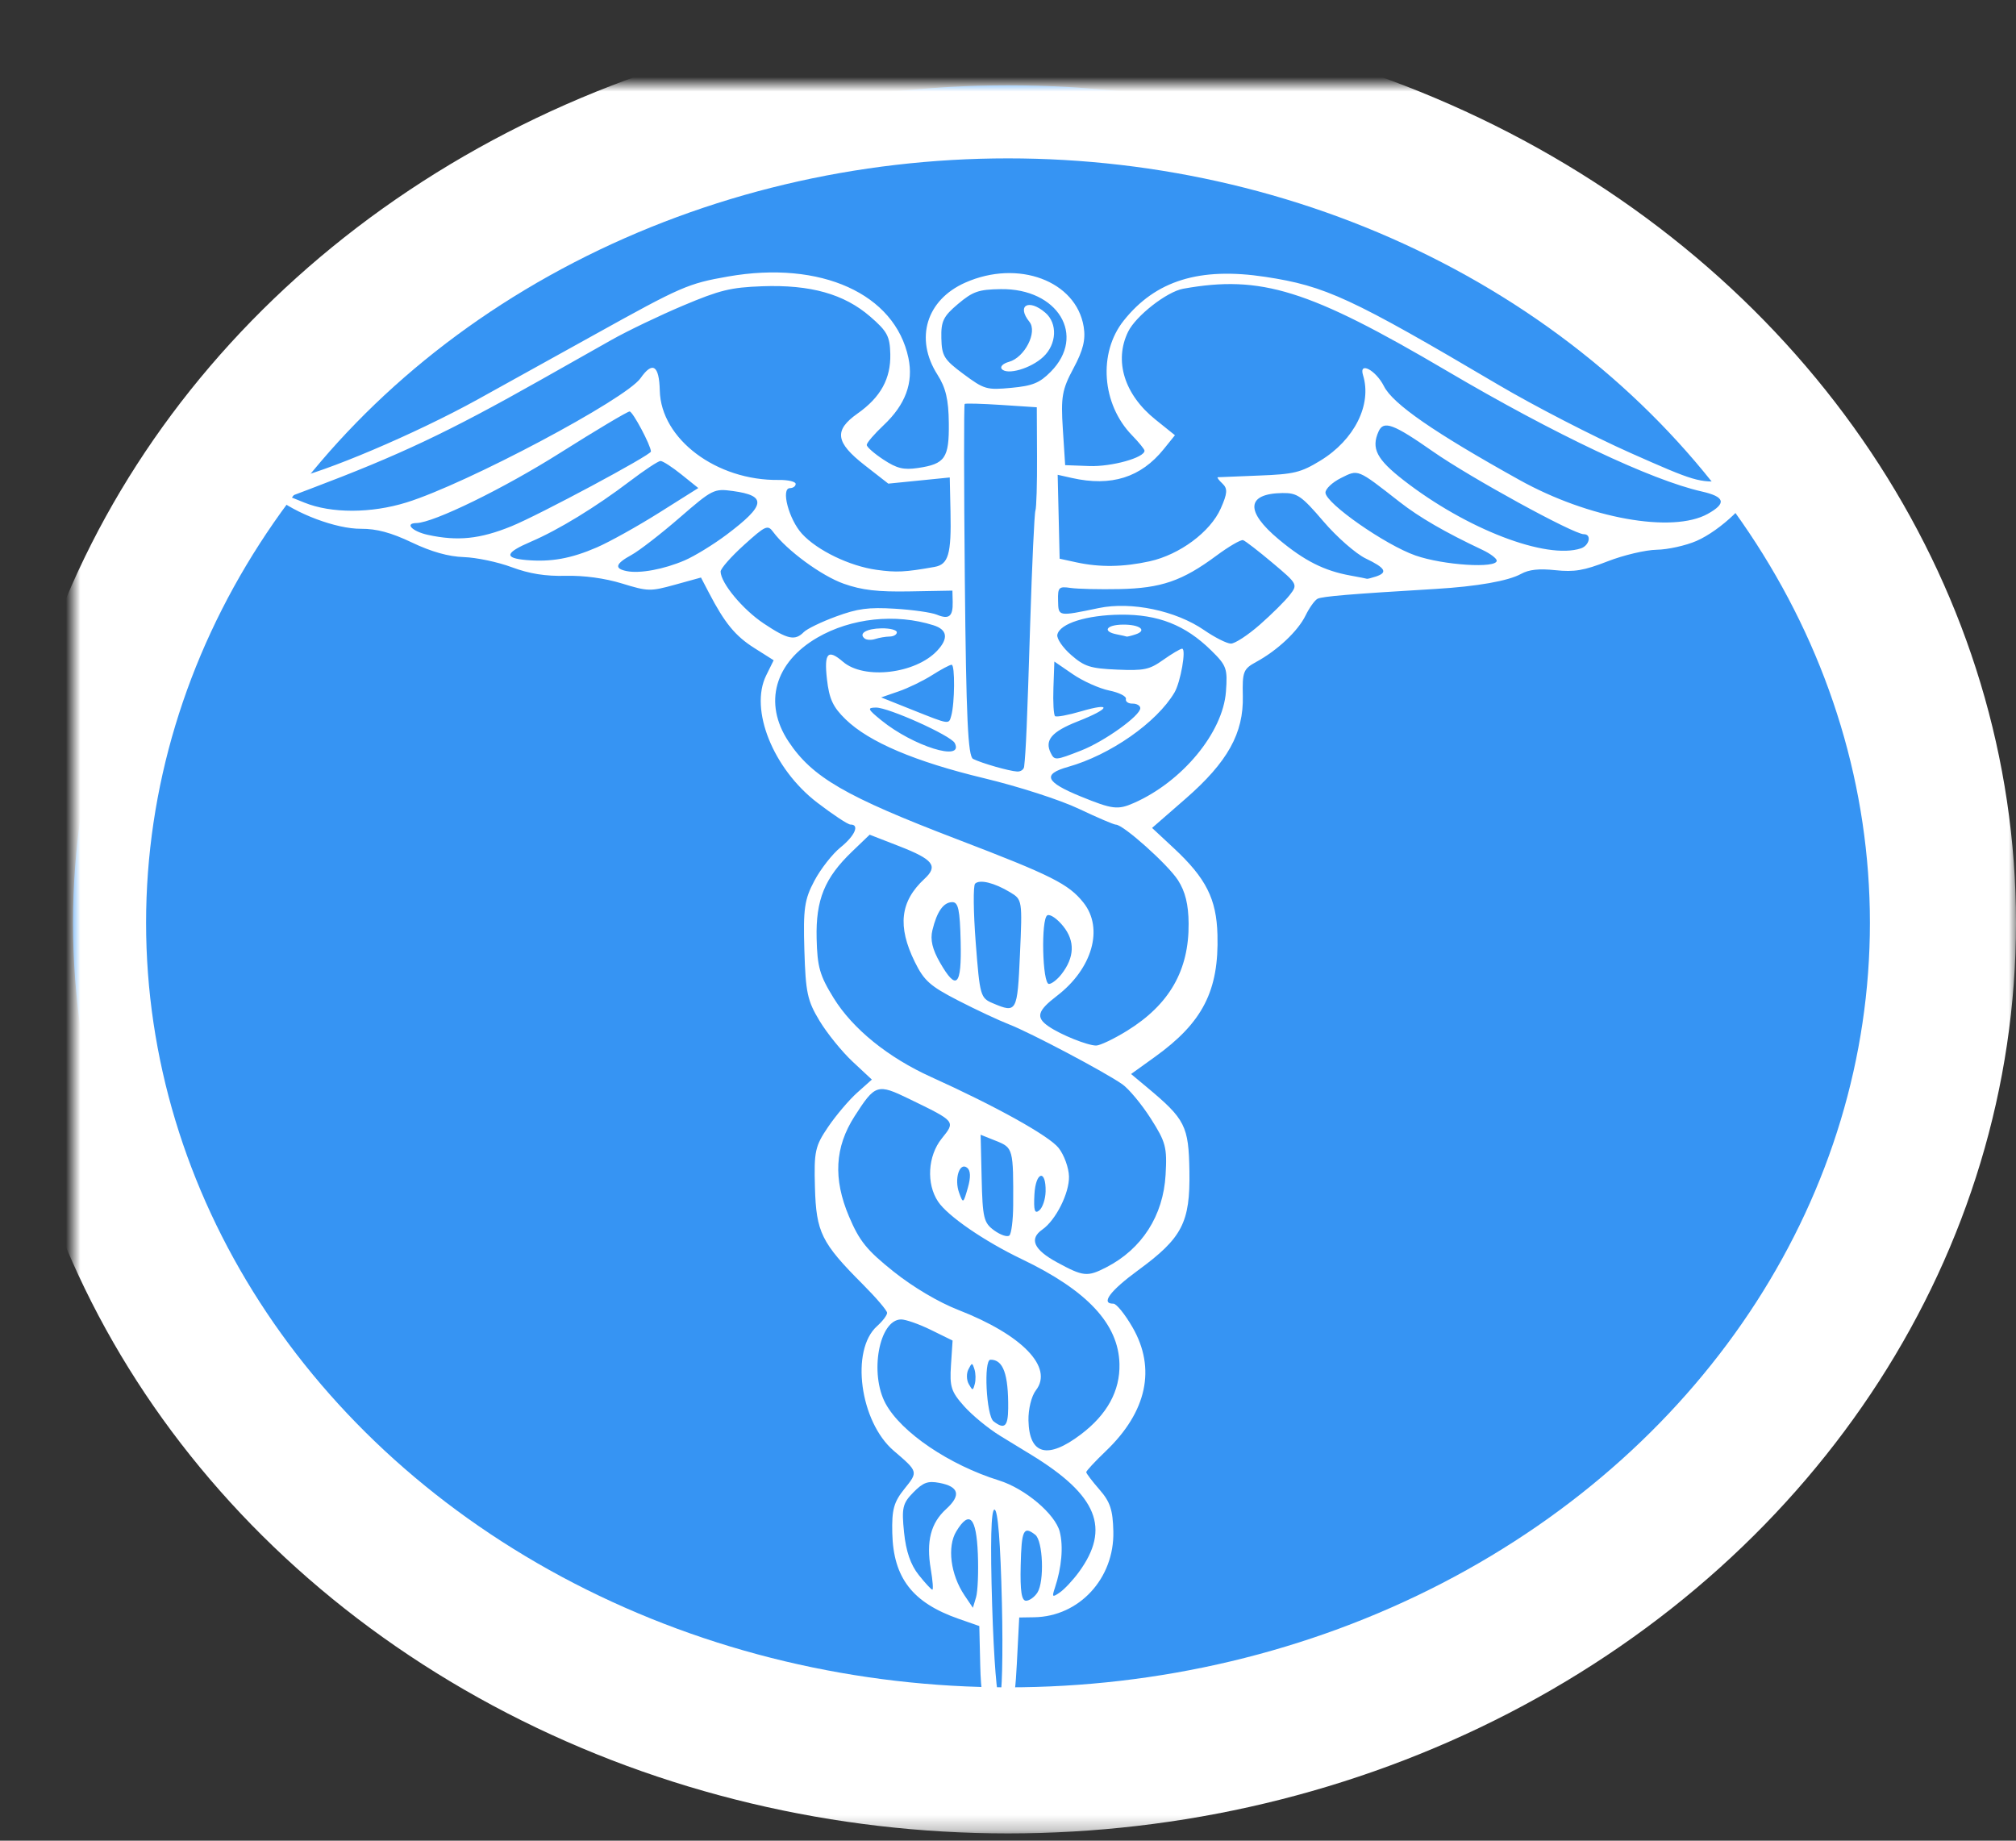 <?xml version="1.0" encoding="UTF-8" standalone="no"?>
<svg width="138px" height="126px" viewBox="0 0 138 126" version="1.1" xmlns="http://www.w3.org/2000/svg" xmlns:xlink="http://www.w3.org/1999/xlink">
    <rect x="0" y="0" width="138" height="126" fill="#333333" stroke="none"/>
    <!-- Generator: Sketch 3.7.2 (28276) - http://www.bohemiancoding.com/sketch -->
    <title>Caduceus Icon</title>
    <desc>Created with Sketch.</desc>
    <defs>
        <rect id="path-1" x="0" y="0" width="270" height="221.042" rx="10"></rect>
        <mask id="mask-2" maskContentUnits="userSpaceOnUse" maskUnits="objectBoundingBox" x="0" y="0" width="270" height="221.042" fill="white">
            <use xlink:href="#path-1"></use>
        </mask>
        <ellipse id="path-3" cx="64" cy="57.41" rx="64" ry="57.331"></ellipse>
        <mask id="mask-4" maskContentUnits="userSpaceOnUse" maskUnits="objectBoundingBox" x="-5" y="-5" width="138" height="124.663">
            <rect x="-5" y="-4.921" width="138" height="124.663" fill="white"></rect>
            <use xlink:href="#path-3" fill="black"></use>
        </mask>
    </defs>
    <g id="Page-1" stroke="none" stroke-width="1" fill="none" fill-rule="evenodd">
        <g id="Home-Page--About-Nav-ACTIVE" transform="translate(-434, -625)">
            <g id="Discription-+-Services" transform="translate(0, 587)">
                <g id="Services">
                    <g id="Harmony" transform="translate(367, 29.41)">
                        <use stroke="#3694F3" mask="url(#mask-2)" stroke-width="2" xlink:href="#path-1"></use>
                        <g id="Caduceus-Icon" transform="translate(72, 14.352)">
                            <g id="Caducues">
                                <use fill="#3694F3" fill-rule="evenodd" xlink:href="#path-3"></use>
                                <use stroke="#FFFFFF" mask="url(#mask-4)" stroke-width="10" xlink:href="#path-3"></use>
                            </g>
                            <g id="Caduceus" transform="translate(12.8, 12.613)" fill="#FFFFFF">
                                <g id="layer1" transform="translate(0, 0)">
                                    <path d="M49.856,98.751 C49.514,98.43 49.342,97.46 49.299,95.609 L49.236,92.932 L47.817,92.436 C44.662,91.334 43.351,89.639 43.279,86.569 C43.241,84.956 43.382,84.447 44.114,83.537 C45.056,82.367 45.057,82.37 43.381,80.936 C41.06,78.951 40.401,74.047 42.234,72.405 C42.618,72.061 42.929,71.65 42.925,71.491 C42.921,71.333 42.172,70.454 41.259,69.539 C38.425,66.698 38.071,65.982 37.985,62.911 C37.915,60.438 37.994,60.079 38.889,58.763 C39.428,57.971 40.321,56.918 40.874,56.424 L41.88,55.525 L40.562,54.295 C39.837,53.619 38.819,52.364 38.301,51.507 C37.467,50.127 37.348,49.573 37.261,46.671 C37.175,43.829 37.266,43.198 37.945,41.919 C38.375,41.107 39.183,40.076 39.739,39.628 C40.719,38.838 41.059,38.059 40.419,38.069 C40.247,38.072 39.218,37.392 38.132,36.559 C35.119,34.246 33.494,30.193 34.646,27.861 L35.159,26.822 L33.835,25.984 C32.535,25.163 31.809,24.279 30.727,22.2 L30.184,21.159 L28.412,21.648 C26.713,22.117 26.56,22.114 24.774,21.566 C23.606,21.207 22.169,21.012 20.926,21.042 C19.532,21.076 18.434,20.9 17.229,20.451 C16.287,20.099 14.811,19.788 13.951,19.76 C12.902,19.727 11.729,19.396 10.396,18.761 C8.975,18.084 7.977,17.815 6.909,17.822 C5.22,17.833 2.447,16.793 0.978,15.597 L0.044,14.837 L1.992,14.452 C4.366,13.983 10.647,11.315 14.885,8.975 C16.604,8.025 20.2,6.032 22.875,4.546 C28.844,1.23 29.294,1.034 32.036,0.553 C38.385,-0.561 43.464,1.733 44.384,6.13 C44.738,7.824 44.184,9.322 42.681,10.736 C42.045,11.334 41.527,11.94 41.53,12.083 C41.533,12.225 42.05,12.678 42.678,13.09 C43.601,13.696 44.055,13.805 45.043,13.659 C46.895,13.386 47.174,12.979 47.149,10.587 C47.132,8.975 46.943,8.169 46.37,7.271 C44.801,4.812 45.604,2.155 48.275,0.971 C51.892,-0.633 55.869,0.85 56.381,3.993 C56.524,4.872 56.345,5.601 55.683,6.834 C54.901,8.292 54.812,8.795 54.953,10.98 L55.113,13.466 L56.768,13.527 C58.289,13.583 60.556,12.952 60.545,12.475 C60.542,12.377 60.159,11.905 59.694,11.427 C57.616,9.294 57.359,5.785 59.12,3.572 C61.304,0.826 64.318,-0.106 68.811,0.576 C72.935,1.202 74.676,2.009 84.784,7.976 C87.204,9.405 91.265,11.499 93.808,12.629 C98.208,14.585 98.521,14.678 100.276,14.545 C101.972,14.416 102.122,14.455 102.135,15.019 C102.155,15.855 99.965,17.945 98.325,18.655 C97.587,18.974 96.362,19.245 95.604,19.257 C94.846,19.269 93.332,19.626 92.242,20.051 C90.627,20.68 89.963,20.793 88.67,20.656 C87.544,20.537 86.86,20.611 86.316,20.912 C85.446,21.393 83.305,21.77 80.476,21.939 C74.655,22.286 72.702,22.449 72.388,22.613 C72.196,22.713 71.827,23.229 71.568,23.759 C71.047,24.827 69.646,26.144 68.187,26.938 C67.31,27.415 67.235,27.606 67.274,29.269 C67.334,31.816 66.233,33.792 63.355,36.3 L61.062,38.299 L62.546,39.681 C64.755,41.737 65.472,43.157 65.538,45.61 C65.643,49.44 64.53,51.616 61.267,53.964 L59.625,55.145 L60.728,56.065 C63.336,58.24 63.568,58.701 63.618,61.804 C63.675,65.309 63.127,66.366 60.112,68.574 C58.18,69.988 57.521,70.878 58.416,70.865 C58.62,70.862 59.209,71.59 59.724,72.484 C61.349,75.302 60.708,78.268 57.894,80.959 C57.156,81.665 56.554,82.313 56.556,82.4 C56.558,82.486 56.966,83.024 57.464,83.594 C58.196,84.433 58.376,84.978 58.411,86.457 C58.486,89.671 56.074,92.284 52.988,92.331 L51.968,92.347 L51.803,95.546 C51.652,98.482 51.418,99.177 50.57,99.207 C50.449,99.211 50.127,99.006 49.856,98.751 L49.856,98.751 Z M50.783,91.351 C50.685,87.189 50.507,84.957 50.273,84.96 C50.038,84.964 49.983,87.224 50.115,91.517 C50.23,95.24 50.45,97.999 50.625,97.907 C50.794,97.819 50.865,94.868 50.783,91.351 L50.783,91.351 Z M49.136,87.992 C49.035,85.474 48.559,84.975 47.664,86.446 C47.022,87.499 47.266,89.411 48.224,90.833 L48.797,91.683 L49.012,90.967 C49.131,90.573 49.186,89.235 49.136,87.992 L49.136,87.992 Z M53.217,90.636 C53.699,89.871 53.594,87.096 53.066,86.685 C52.264,86.06 52.125,86.353 52.068,88.783 C52.027,90.546 52.128,91.205 52.439,91.2 C52.674,91.196 53.024,90.942 53.217,90.636 L53.217,90.636 Z M56.05,89.241 C58.241,86.244 57.325,83.984 52.798,81.215 C52.423,80.986 51.461,80.398 50.661,79.909 C49.861,79.42 48.752,78.509 48.197,77.886 C47.305,76.885 47.199,76.554 47.297,75.071 L47.407,73.39 L45.927,72.663 C45.112,72.263 44.189,71.939 43.876,71.944 C42.377,71.967 41.703,75.649 42.822,77.707 C43.895,79.68 47.179,81.905 50.586,82.966 C52.366,83.52 54.432,85.265 54.742,86.476 C54.999,87.478 54.874,88.922 54.411,90.314 C54.197,90.956 54.232,90.989 54.748,90.633 C55.064,90.414 55.65,89.788 56.05,89.241 L56.05,89.241 Z M45.915,89.045 C45.591,87.136 45.91,85.882 46.967,84.923 C48.004,83.981 47.848,83.383 46.496,83.131 C45.709,82.984 45.388,83.103 44.713,83.791 C43.984,84.535 43.913,84.847 44.085,86.525 C44.219,87.822 44.534,88.739 45.086,89.432 C45.529,89.989 45.95,90.444 46.022,90.443 C46.094,90.442 46.046,89.813 45.915,89.045 L45.915,89.045 Z M56.197,79.808 C57.993,78.445 58.873,76.835 58.83,74.992 C58.766,72.26 56.632,69.968 52.158,67.825 C49.576,66.588 47.078,64.872 46.415,63.88 C45.597,62.656 45.707,60.751 46.663,59.561 C47.617,58.375 47.644,58.408 44.425,56.844 C42.257,55.792 42.108,55.839 40.697,58.038 C39.344,60.147 39.223,62.311 40.314,64.89 C41.029,66.58 41.528,67.197 43.365,68.666 C44.697,69.73 46.442,70.765 47.8,71.294 C52.178,73 54.327,75.225 53.111,76.793 C52.805,77.188 52.583,78.091 52.601,78.87 C52.656,81.212 53.914,81.541 56.197,79.808 L56.197,79.808 Z M51.213,78.032 C51.233,75.681 50.87,74.687 49.997,74.701 C49.521,74.708 49.714,78.531 50.209,78.917 C50.955,79.499 51.202,79.281 51.213,78.032 L51.213,78.032 Z M48.904,75.359 C48.752,74.886 48.732,74.887 48.488,75.365 C48.347,75.642 48.358,76.091 48.512,76.363 C48.778,76.834 48.798,76.834 48.927,76.357 C49.001,76.081 48.991,75.632 48.904,75.359 L48.904,75.359 Z M57.926,68.377 C60.369,67.122 61.83,64.843 61.988,62.04 C62.095,60.156 62.002,59.807 60.976,58.196 C60.355,57.222 59.478,56.165 59.027,55.847 C57.846,55.016 52.723,52.307 51.26,51.741 C50.576,51.476 49.013,50.744 47.787,50.113 C45.87,49.128 45.453,48.756 44.821,47.471 C43.62,45.026 43.818,43.324 45.484,41.783 C46.435,40.903 46.091,40.459 43.748,39.547 L41.73,38.762 L40.523,39.921 C38.647,41.721 38.038,43.214 38.1,45.857 C38.146,47.818 38.312,48.401 39.268,49.947 C40.571,52.055 42.997,54.019 45.943,55.351 C50.404,57.369 54.017,59.381 54.668,60.209 C55.042,60.686 55.36,61.562 55.375,62.156 C55.403,63.292 54.473,65.147 53.552,65.79 C52.634,66.431 52.96,67.165 54.546,68.03 C56.356,69.016 56.629,69.044 57.926,68.377 L57.926,68.377 Z M51.555,64.128 C51.572,60.273 51.55,60.189 50.392,59.727 L49.326,59.301 L49.396,62.289 C49.46,64.999 49.54,65.331 50.252,65.849 C50.684,66.163 51.152,66.321 51.292,66.2 C51.432,66.08 51.55,65.147 51.555,64.128 L51.555,64.128 Z M53.774,63.187 C53.808,61.629 53.092,61.821 53.008,63.392 C52.95,64.494 53.027,64.741 53.344,64.477 C53.57,64.288 53.763,63.708 53.774,63.187 L53.774,63.187 Z M48.4,61.558 C47.88,61.153 47.508,62.328 47.856,63.279 C48.128,64.024 48.139,64.018 48.449,62.941 C48.66,62.21 48.643,61.748 48.4,61.558 L48.4,61.558 Z M59.354,52.182 C62.25,50.39 63.591,48.052 63.564,44.84 C63.553,43.539 63.337,42.657 62.835,41.875 C62.148,40.805 59.087,38.067 58.586,38.075 C58.452,38.077 57.315,37.59 56.059,36.994 C54.778,36.385 51.932,35.466 49.58,34.901 C44.842,33.762 41.69,32.424 40.089,30.871 C39.218,30.027 38.96,29.472 38.806,28.111 C38.604,26.316 38.868,26.031 39.904,26.924 C41.348,28.167 44.874,27.751 46.357,26.162 C47.138,25.326 47.051,24.729 46.104,24.428 C43.516,23.606 40.461,23.93 38.15,25.271 C35.224,26.969 34.444,29.763 36.168,32.371 C37.793,34.83 40.055,36.143 47.728,39.079 C54.186,41.551 55.349,42.135 56.366,43.413 C57.763,45.168 56.976,47.935 54.551,49.793 C53.2,50.827 53.081,51.273 53.992,51.893 C54.83,52.465 56.635,53.19 57.23,53.195 C57.495,53.197 58.45,52.741 59.354,52.182 L59.354,52.182 Z M41.392,25.336 C40.948,24.99 41.506,24.653 42.549,24.636 C43.118,24.628 43.587,24.749 43.591,24.905 C43.595,25.062 43.373,25.194 43.099,25.198 C42.824,25.202 42.382,25.277 42.116,25.365 C41.85,25.452 41.525,25.439 41.392,25.336 L41.392,25.336 Z M52.018,46.965 C52.185,43.244 52.178,43.203 51.347,42.704 C50.259,42.05 49.262,41.805 48.948,42.115 C48.811,42.25 48.83,44.064 48.99,46.145 C49.273,49.811 49.31,49.94 50.171,50.304 C51.799,50.992 51.841,50.915 52.018,46.965 L52.018,46.965 Z M54.862,48.31 C55.756,47.157 55.797,46.046 54.982,45.03 C54.573,44.519 54.083,44.181 53.895,44.279 C53.448,44.513 53.55,48.986 54.003,48.979 C54.192,48.976 54.578,48.675 54.862,48.31 L54.862,48.31 Z M47.96,46.079 C47.908,43.891 47.797,43.373 47.381,43.379 C46.78,43.388 46.332,44.025 46.023,45.31 C45.869,45.952 46.024,46.611 46.542,47.512 C47.678,49.491 48.031,49.134 47.96,46.079 L47.96,46.079 Z M59.814,36.592 C63.125,35.137 65.908,31.775 66.118,28.977 C66.237,27.385 66.166,27.186 65.102,26.142 C63.338,24.41 61.475,23.675 58.914,23.701 C56.581,23.724 54.741,24.306 54.577,25.072 C54.521,25.333 54.946,25.958 55.521,26.459 C56.432,27.254 56.836,27.383 58.661,27.462 C60.524,27.542 60.876,27.468 61.828,26.793 C62.418,26.375 62.998,26.032 63.118,26.03 C63.416,26.025 63.015,28.322 62.594,29.032 C61.377,31.086 58.199,33.307 55.314,34.119 C53.529,34.622 53.756,35.156 56.173,36.143 C58.346,37.03 58.715,37.076 59.814,36.592 L59.814,36.592 Z M58.64,25.047 C57.643,24.852 57.918,24.399 59.044,24.382 C60.214,24.364 60.762,24.778 59.929,25.051 C59.627,25.151 59.352,25.218 59.319,25.2 C59.286,25.183 58.981,25.114 58.64,25.047 L58.64,25.047 Z M52.304,34.109 C52.426,33.067 52.51,31.08 52.718,24.337 C52.845,20.258 53.006,16.767 53.076,16.579 C53.147,16.391 53.197,14.722 53.187,12.871 L53.171,9.504 L50.756,9.345 C49.428,9.258 48.293,9.226 48.234,9.275 C48.176,9.325 48.181,14.762 48.245,21.358 C48.338,30.769 48.459,33.399 48.809,33.575 C49.393,33.868 51.261,34.404 51.822,34.438 C52.064,34.453 52.281,34.305 52.304,34.109 L52.304,34.109 Z M56.207,33 C57.798,32.378 60.267,30.609 60.255,30.099 C60.251,29.924 60.01,29.784 59.72,29.789 C59.429,29.793 59.228,29.65 59.272,29.47 C59.316,29.289 58.801,29.03 58.127,28.893 C57.454,28.756 56.333,28.253 55.638,27.777 L54.373,26.909 L54.309,28.709 C54.274,29.699 54.325,30.572 54.423,30.648 C54.521,30.725 55.318,30.577 56.193,30.32 C58.36,29.685 58.216,30.125 55.967,31.009 C54.189,31.709 53.689,32.296 54.127,33.17 C54.387,33.691 54.454,33.685 56.207,33 L56.207,33 Z M47.555,32.49 C47.296,31.978 43.008,30.046 42.158,30.06 C41.548,30.069 41.589,30.168 42.52,30.926 C44.713,32.711 48.215,33.799 47.555,32.49 L47.555,32.49 Z M47.315,30.621 C47.558,29.759 47.578,27.125 47.341,27.129 C47.217,27.13 46.619,27.449 46.012,27.836 C45.405,28.223 44.371,28.726 43.713,28.952 L42.519,29.365 L44.622,30.205 C47.219,31.241 47.144,31.23 47.315,30.621 L47.315,30.621 Z M68.439,24.386 C69.253,23.671 70.174,22.757 70.486,22.354 C71.045,21.634 71.028,21.602 69.31,20.157 C68.352,19.351 67.444,18.65 67.294,18.6 C67.144,18.55 66.316,19.031 65.456,19.669 C63.127,21.394 61.685,21.891 58.831,21.949 C57.477,21.977 55.972,21.942 55.486,21.871 C54.679,21.753 54.605,21.828 54.627,22.74 C54.652,23.839 54.607,23.831 57.419,23.247 C59.642,22.786 62.69,23.425 64.626,24.759 C65.359,25.264 66.183,25.679 66.458,25.682 C66.733,25.684 67.625,25.101 68.439,24.386 L68.439,24.386 Z M37.223,24.892 C37.441,24.671 38.435,24.191 39.432,23.825 C40.918,23.28 41.64,23.184 43.453,23.293 C44.669,23.366 45.964,23.55 46.33,23.702 C47.162,24.047 47.437,23.826 47.414,22.833 L47.395,22.055 L44.493,22.107 C42.27,22.147 41.208,22.024 39.955,21.582 C38.436,21.045 36.056,19.299 35.122,18.034 C34.75,17.531 34.604,17.598 33.12,18.939 C32.239,19.735 31.522,20.552 31.527,20.754 C31.546,21.545 33.042,23.345 34.477,24.303 C36.119,25.398 36.619,25.505 37.223,24.892 L37.223,24.892 Z M76.38,21.091 C77.218,20.815 77.045,20.506 75.689,19.856 C75.012,19.531 73.706,18.386 72.787,17.311 C71.296,15.567 70.996,15.36 69.983,15.375 C67.515,15.413 67.422,16.621 69.739,18.552 C71.501,20.021 72.845,20.698 74.647,21.024 C75.231,21.13 75.735,21.229 75.768,21.244 C75.801,21.26 76.076,21.191 76.38,21.091 L76.38,21.091 Z M46.171,20.432 C47.123,20.262 47.326,19.561 47.264,16.656 L47.213,14.309 L45.11,14.52 L43.007,14.731 L41.39,13.47 C39.381,11.904 39.269,11.082 40.907,9.928 C42.482,8.817 43.183,7.543 43.143,5.861 C43.115,4.641 42.935,4.306 41.763,3.292 C39.979,1.748 37.673,1.101 34.376,1.22 C32.221,1.298 31.478,1.479 28.952,2.546 C27.342,3.226 25.145,4.28 24.07,4.887 C22.995,5.494 20.806,6.73 19.207,7.634 C12.871,11.211 9.578,12.768 3.418,15.097 L2.027,15.623 L3.034,16.03 C4.876,16.776 7.602,16.772 10.03,16.018 C14.132,14.745 25.046,8.949 26.048,7.511 C26.869,6.334 27.324,6.628 27.364,8.362 C27.442,11.683 31.248,14.539 35.515,14.479 C36.144,14.47 36.662,14.592 36.665,14.748 C36.669,14.905 36.493,15.036 36.274,15.039 C35.636,15.049 36.199,17.181 37.099,18.165 C38.14,19.303 40.356,20.374 42.201,20.631 C43.561,20.821 44.156,20.791 46.171,20.432 L46.171,20.432 Z M84.654,20.002 C84.651,19.849 84.207,19.516 83.669,19.263 C81.128,18.065 79.361,17.042 78.017,15.992 C75.075,13.695 75.198,13.745 73.986,14.35 C73.4,14.643 72.925,15.092 72.931,15.348 C72.948,16.08 77.026,18.928 79.093,19.65 C81.005,20.319 84.667,20.551 84.654,20.002 L84.654,20.002 Z M29.068,19.984 C29.751,19.69 31.048,18.894 31.95,18.215 C34.62,16.204 34.71,15.556 32.362,15.236 C31.074,15.061 30.969,15.114 28.71,17.072 C27.431,18.181 25.954,19.323 25.429,19.611 C24.325,20.215 24.228,20.545 25.103,20.72 C26.003,20.9 27.645,20.595 29.068,19.984 L29.068,19.984 Z M60.898,20.047 C62.949,19.595 65.049,18.036 65.76,16.438 C66.223,15.398 66.245,15.072 65.88,14.729 C65.632,14.496 65.488,14.3 65.56,14.293 C65.632,14.287 66.902,14.235 68.382,14.178 C70.778,14.087 71.239,13.975 72.582,13.157 C74.916,11.734 76.124,9.316 75.503,7.307 C75.203,6.338 76.379,6.959 76.936,8.065 C77.547,9.279 80.365,11.228 86.207,14.478 C90.948,17.115 96.673,18.147 99.097,16.802 C100.405,16.076 100.284,15.629 98.682,15.267 C95.238,14.488 88.594,11.345 81.25,7.018 C71.795,1.45 68.525,0.43 63.195,1.389 C62.073,1.591 59.953,3.246 59.421,4.334 C58.447,6.328 59.164,8.635 61.288,10.341 L62.628,11.418 L61.86,12.369 C60.293,14.313 58.268,14.949 55.573,14.344 L54.6,14.125 L54.668,16.998 L54.735,19.87 L55.885,20.12 C57.484,20.468 59.097,20.444 60.898,20.047 L60.898,20.047 Z M90.413,19.164 C91.005,18.969 91.168,18.185 90.614,18.193 C89.933,18.204 82.841,14.316 80.296,12.537 C77.57,10.632 76.911,10.389 76.565,11.163 C76.05,12.317 76.432,13.061 78.278,14.497 C82.583,17.846 88.039,19.944 90.413,19.164 L90.413,19.164 Z M23.046,19.1 C23.912,18.726 25.83,17.658 27.31,16.727 L30,15.033 L28.845,14.105 C28.211,13.594 27.566,13.178 27.412,13.18 C27.259,13.182 26.314,13.806 25.313,14.567 C22.992,16.33 20.43,17.896 18.545,18.704 C16.771,19.464 16.678,19.826 18.222,19.961 C19.912,20.108 21.282,19.863 23.046,19.1 L23.046,19.1 Z M17.2,17.652 C19.075,16.891 26.764,12.773 26.758,12.533 C26.749,12.108 25.513,9.788 25.298,9.791 C25.147,9.794 23.014,11.065 20.558,12.616 C16.676,15.068 11.879,17.411 10.707,17.429 C9.872,17.442 10.42,18.005 11.494,18.239 C13.529,18.681 15.052,18.524 17.2,17.652 L17.2,17.652 Z M54.123,7.075 C56.578,4.599 54.617,1.357 50.7,1.417 C49.182,1.44 48.799,1.574 47.779,2.431 C46.774,3.278 46.61,3.613 46.638,4.774 C46.666,5.993 46.819,6.24 48.159,7.234 C49.574,8.283 49.74,8.331 51.424,8.174 C52.885,8.037 53.362,7.843 54.123,7.075 L54.123,7.075 Z M50.768,6.877 C50.643,6.72 50.867,6.503 51.266,6.394 C52.339,6.1 53.232,4.358 52.668,3.657 C51.765,2.534 52.614,2.047 53.757,3.032 C54.604,3.761 54.539,5.183 53.619,6.05 C52.77,6.849 51.126,7.326 50.768,6.877 L50.768,6.877 Z" id="path16479"></path>
                                </g>
                            </g>
                        </g>
                    </g>
                </g>
            </g>
        </g>
    </g>
</svg>